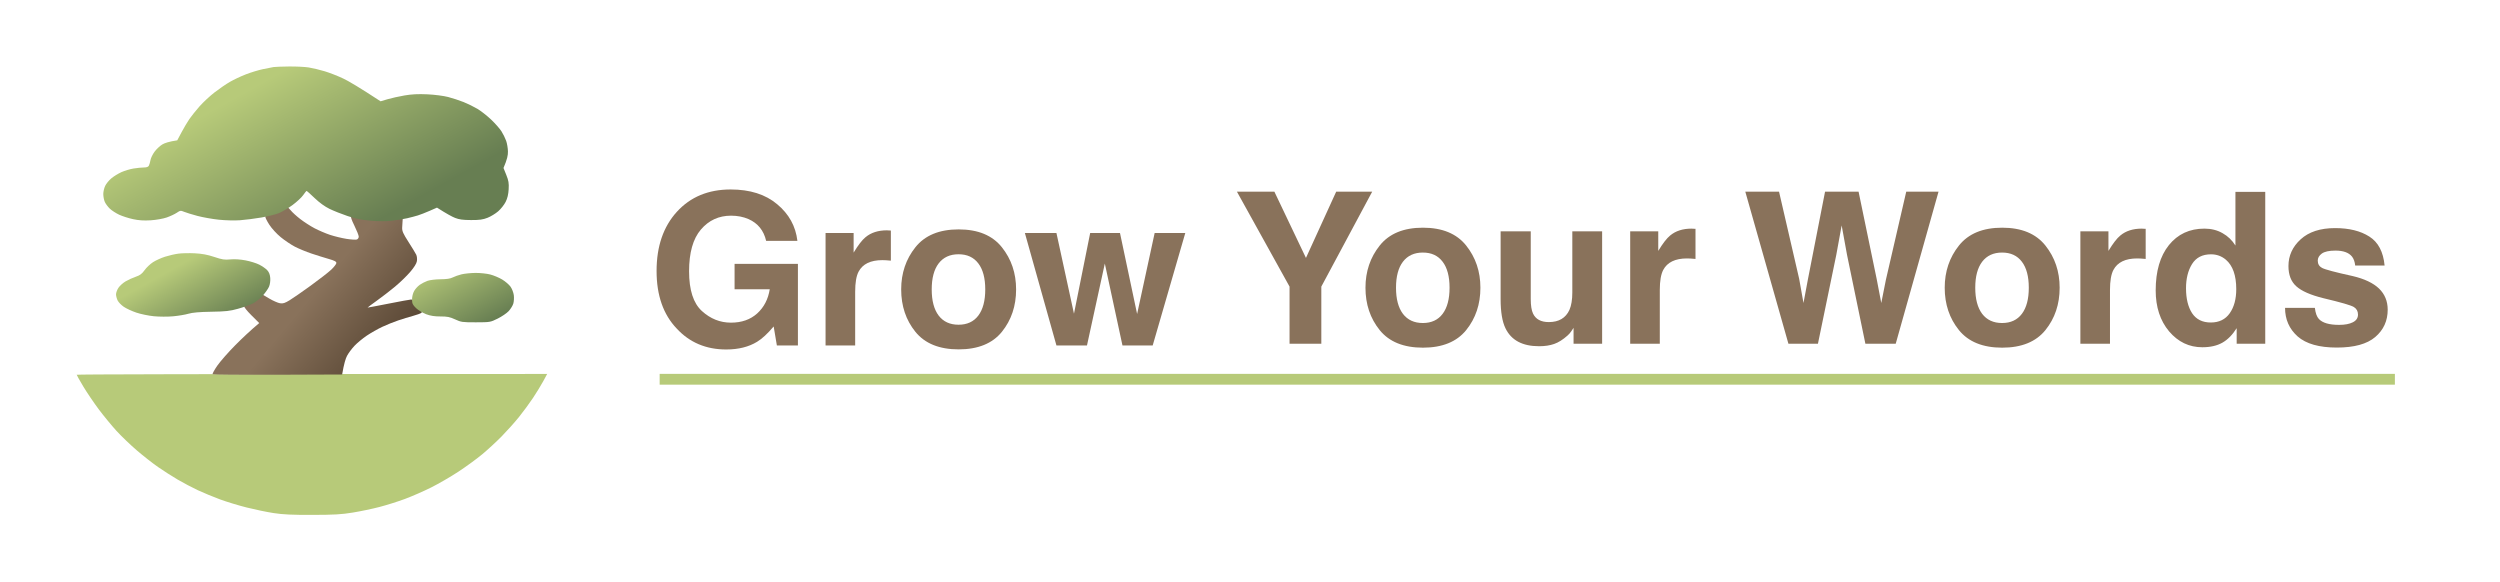 <svg xmlns="http://www.w3.org/2000/svg" viewBox="0 0 4400 1024" width="4400" height="1024">
	<defs>
		<linearGradient id="grd1" gradientUnits="userSpaceOnUse"  x1="421.002" y1="396.558" x2="695.766" y2="627.114">
			<stop offset="0.495" stop-color="#89725b"  />
			<stop offset="1" stop-color="#574533"  />
		</linearGradient>
		<linearGradient id="grd2" gradientUnits="userSpaceOnUse"  x1="356.947" y1="443.878" x2="420.751" y2="558.985">
			<stop offset="0" stop-color="#b7ca79"  />
			<stop offset="1" stop-color="#677e52"  />
		</linearGradient>
		<linearGradient id="grd3" gradientUnits="userSpaceOnUse"  x1="799.11" y1="443.836" x2="866.563" y2="565.525">
			<stop offset="0" stop-color="#b7ca79"  />
			<stop offset="1" stop-color="#677e52"  />
		</linearGradient>
		<linearGradient id="grd4" gradientUnits="userSpaceOnUse"  x1="463.135" y1="144.237" x2="614.083" y2="416.554">
			<stop offset="0" stop-color="#b7ca79"  />
			<stop offset="1" stop-color="#677e52"  />
		</linearGradient>
	</defs>
	<style>
		tspan { white-space:pre }
		.shp0 { fill: #b7ca79 } 
		.shp1 { fill: url(#grd1) } 
		.shp2 { fill: url(#grd2) } 
		.shp3 { fill: url(#grd3) } 
		.shp4 { fill: url(#grd4) } 
	</style>
	<path id="ground" class="shp0" d="M135 659.58C135.04 660.35 140.3 669.73 146.71 680.41C153.12 691.09 165.41 709.22 174.02 720.69C182.64 732.16 196.56 749.07 204.94 758.27C213.33 767.47 229.46 782.94 240.79 792.67C252.13 802.39 268.99 815.62 278.26 822.04C287.53 828.49 303.14 838.44 312.92 844.19C322.7 849.92 338.74 858.35 348.51 862.9C358.29 867.47 375.79 874.7 387.39 878.98C398.99 883.25 420.06 889.65 434.22 893.21C448.39 896.77 469.69 901.2 481.53 903.01C498.07 905.56 513.94 906.31 549.91 906.22C588.45 906.12 601.05 905.39 621.1 902.09C634.49 899.9 655.57 895.48 667.93 892.26C680.3 889.06 700.53 882.67 712.9 878.06C725.26 873.45 745.93 864.4 758.8 857.96C771.69 851.51 793.17 839.07 806.57 830.3C819.96 821.54 838.92 807.69 848.72 799.54C858.52 791.39 873.99 777.12 883.12 767.81C892.24 758.51 905.84 743.32 913.32 734.05C920.79 724.77 931.96 709.6 938.12 700.33C944.28 691.05 952.42 677.77 956.16 670.82L963 658.17C321.26 658.17 134.96 658.81 135 659.58Z" />
	<path id="trunk path" class="shp1" d="M501.11 365.75C500.13 366.69 492.17 369.95 483.4 373.02C474.63 376.07 467.23 379.73 466.93 381.15C466.63 382.55 469.8 388.98 473.96 395.43C478.32 402.17 486.89 411.52 494.17 417.48C501.12 423.17 512.31 430.68 519 434.17C525.69 437.65 538.76 443.07 548.04 446.18C557.31 449.29 571 453.58 578.48 455.71C588.73 458.63 592.04 460.4 592.02 462.87C592 464.67 587.96 469.93 583.03 474.58C578.1 479.2 561.9 491.83 547 502.6C532.11 513.39 515.31 525.05 509.63 528.49C501.35 533.53 498.03 534.56 492.77 533.72C489.15 533.14 480.72 529.45 474.03 525.5L461.86 518.32C451.68 525.27 444.73 529.34 439.84 531.85C434.95 534.36 430.42 537.45 429.78 538.74C429.11 540.13 434.32 546.74 442.43 554.84L456.24 568.59C440.26 581.98 425.92 595.62 414.08 607.55C402.24 619.47 388.12 635.52 382.7 643.22C377.29 650.94 373.51 657.86 374.27 658.62C375.04 659.37 426.64 659.8 488.91 659.56L602.16 659.11C605.36 640.24 608.3 630.97 610.74 626.33C613.17 621.68 619.04 613.77 623.76 608.75C628.48 603.71 638.24 595.64 645.45 590.77C652.67 585.92 664.9 578.97 672.62 575.33C680.36 571.7 693 566.58 700.72 563.98C708.46 561.35 720.26 557.74 726.95 555.94C733.64 554.14 740.21 551.76 741.56 550.62C743.47 549.01 742.87 547.6 738.6 543.89C735.64 541.33 731.82 536.48 730.1 533.12C728.32 529.69 725.52 527.07 723.67 527.11C721.87 527.13 703.96 530.42 683.86 534.4C663.76 538.37 647.16 541.5 646.93 541.35C646.71 541.2 653.88 535.84 662.86 529.45C671.83 523.04 686.33 511.86 695.1 504.59C703.87 497.3 715.89 485.69 721.83 478.76C728.91 470.49 733.04 463.88 733.75 459.59C734.35 455.97 733.84 450.93 732.62 448.35C731.41 445.78 725.26 435.65 718.97 425.87C709.47 411.07 707.58 406.82 707.82 400.58C707.97 396.46 708.33 390.55 708.63 387.46C709.08 382.67 708.61 381.97 705.4 382.78C703.34 383.3 687.32 383.72 669.81 383.72C646.71 383.72 635.51 382.95 629.04 380.91C623.07 379.03 619.47 378.71 618.14 379.97C616.77 381.26 618.51 386.58 623.8 397.3C627.97 405.8 631.4 414.44 631.4 416.5C631.4 418.56 629.92 420.81 628.12 421.5C626.33 422.18 618.1 421.69 609.86 420.4C601.62 419.09 588.56 415.92 580.82 413.35C573.1 410.77 560.87 405.56 553.66 401.76C546.44 397.95 535.11 390.67 528.48 385.53C521.84 380.42 514.26 373.49 511.62 370.13C508.97 366.78 505.94 364.05 504.85 364.05C503.77 364.05 502.08 364.81 501.11 365.75Z" />
	<path id="Lbranch path" class="shp2" d="M313.86 446.42C307.67 447.24 297.13 449.68 290.44 451.82C283.73 453.95 274.25 458.26 269.36 461.39C264.47 464.52 257.77 470.87 254.47 475.48C249.82 481.98 246.36 484.58 239.01 487.04C233.8 488.78 225.75 492.43 221.12 495.17C216.48 497.88 210.76 503.02 208.42 506.56C206.08 510.1 204.19 515.31 204.2 518.13C204.24 520.96 205.52 525.82 207.07 528.91C208.61 532 213.46 536.98 217.84 539.96C222.23 542.96 232.12 547.55 239.86 550.17C247.57 552.77 261.49 555.68 270.77 556.58C280.04 557.5 295.22 557.55 304.49 556.71C313.76 555.87 325.98 553.82 331.65 552.16C338.81 550.06 351.1 548.99 371.93 548.65C397.22 548.24 404.53 547.44 418.77 543.46C428.04 540.88 439.84 536.64 445 534.08C450.15 531.49 458.04 525.27 462.51 520.25C466.99 515.21 471.94 508.17 473.49 504.55C475.14 500.71 476.04 494.38 475.65 489.28C475.18 483.23 473.55 479.02 470.29 475.51C467.72 472.74 461.39 468.34 456.24 465.73C451.09 463.13 440.13 459.76 431.88 458.2C422.5 456.46 412.53 455.84 405.19 456.56C395.28 457.55 390.97 456.87 377.08 452.21C365.24 448.26 355.75 446.46 342.89 445.8C333.12 445.3 320.04 445.58 313.86 446.42Z" />
	<path id="Rbranch path" class="shp3" d="M812.19 482.84C807.04 484.11 800.09 486.57 796.73 488.29C792.54 490.46 785.87 491.46 775.19 491.51C766.55 491.57 756.44 492.81 752.24 494.32C748.12 495.84 742.05 498.95 738.73 501.27C735.42 503.6 731.03 508.43 728.95 512.05C726.7 515.96 725.21 521.99 725.22 527.03C725.24 534.28 726.22 536.4 732.17 542.21C736 545.9 743.98 550.75 749.9 552.98C757.6 555.87 764.81 556.99 775.19 556.95C787.18 556.91 791.66 557.81 800.95 562.1C811.51 566.99 813.73 567.31 837.48 567.26C862.49 567.2 862.92 567.12 875.89 560.74C883.1 557.18 891.77 551.29 895.16 547.68C898.55 544.04 902.24 538.14 903.37 534.53C904.49 530.91 904.9 524.19 904.31 519.54C903.71 514.89 901.1 508.17 898.54 504.55C895.95 500.94 889.39 495.3 883.92 491.98C878.47 488.68 868.95 484.68 862.77 483.08C856.59 481.49 844.79 480.25 836.54 480.35C828.3 480.44 817.34 481.57 812.19 482.84Z" />
	<path id="TBranch path" class="shp4" d="M481.53 118.01C478.96 118.4 470.53 120.07 462.79 121.7C455.08 123.31 441.59 127.43 432.82 130.82C424.05 134.21 411.41 140.15 404.72 144.03C398.03 147.89 385.8 156.28 377.55 162.67C369.31 169.04 357.45 180.07 351.18 187.19C344.92 194.29 336.92 204.3 333.38 209.41C329.86 214.53 323.6 225.06 319.48 232.83L311.98 246.96C297.46 249.13 289.88 251.73 285.75 254.17C281.63 256.6 275.51 262.3 272.14 266.83C268.78 271.35 265.5 278.02 264.87 281.61C264.23 285.23 262.99 289.65 262.09 291.45C260.97 293.7 258.25 294.73 253.44 294.75C249.58 294.75 241.35 295.57 235.17 296.55C228.99 297.54 219.29 300.44 213.63 302.99C207.95 305.56 199.95 310.5 195.83 313.99C191.71 317.47 186.86 323.41 185.06 327.19C183.26 330.98 181.78 337.44 181.78 341.56C181.78 345.69 182.94 351.79 184.36 355.15C185.79 358.5 189.8 363.93 193.26 367.23C196.73 370.51 204.2 375.34 209.88 377.96C215.54 380.57 226.5 384.07 234.24 385.74C244.22 387.89 253.18 388.47 265.15 387.73C274.65 387.13 286.92 384.97 293.25 382.8C299.43 380.66 307.43 376.93 311.05 374.5C317.21 370.36 318 370.26 324.16 372.83C327.78 374.33 338.3 377.57 347.58 380.03C356.85 382.48 373.71 385.48 385.05 386.68C396.62 387.89 413.04 388.31 422.52 387.61C431.79 386.94 448.65 384.77 459.98 382.82C471.32 380.85 485.22 377.38 490.9 375.08C496.57 372.79 507.31 366.42 514.78 360.94C522.26 355.43 530.69 347.6 533.52 343.51C536.34 339.43 539.08 336.06 539.6 336.02C540.13 335.98 546.48 341.64 553.73 348.59C562.14 356.66 571.62 363.54 579.96 367.59C587.13 371.09 601.43 376.77 611.73 380.23C625.41 384.82 636.27 387.01 652.01 388.38C665.8 389.6 679.29 389.64 689.48 388.51C698.25 387.54 710.46 385.57 716.64 384.11C722.83 382.67 731.26 380.44 735.38 379.18C739.5 377.93 748.77 374.31 755.99 371.16L769.1 365.41C786.52 376.56 795.8 381.47 800.95 383.51C808.05 386.34 814.85 387.26 829.05 387.29C843.96 387.35 849.88 386.53 858.09 383.29C863.75 381.06 872.18 375.92 876.82 371.89C881.47 367.87 887.33 360.45 889.88 355.41C893.1 349.04 894.73 342.24 895.24 333.13C895.86 322.23 895.14 317.98 891.06 307.84L886.15 295.66C892.77 280.21 894.1 273.31 893.98 266.63C893.89 260.95 892.48 252.52 890.85 247.89C889.21 243.27 885.46 235.66 882.52 231.03C879.56 226.4 871.37 217.11 864.33 210.42C857.26 203.72 846.44 195.23 840.27 191.56C834.09 187.89 823.15 182.51 815.94 179.62C808.72 176.74 796.51 172.75 788.77 170.73C780.79 168.65 765.02 166.6 752.24 166C735.85 165.24 724.94 165.78 711.96 167.99C702.16 169.68 688.67 172.67 681.99 174.66L669.81 178.29C632.06 153.53 613.51 142.7 604.24 138.28C594.96 133.84 580.22 128.07 571.45 125.43C562.69 122.8 550.04 119.77 543.35 118.72C536.66 117.65 521.06 116.88 508.69 117.01C496.33 117.15 484.11 117.6 481.53 118.01Z" />
	<path id="Grow " fill="#89725b" aria-label="Grow"  d="M1403.42 423.89L1348.41 423.89Q1342.05 396.48 1317.36 385.58Q1303.56 379.59 1286.67 379.59Q1254.36 379.59 1233.48 404.1Q1212.78 428.43 1212.78 477.45Q1212.78 526.84 1235.29 547.36Q1257.81 567.87 1286.49 567.87Q1314.64 567.87 1332.61 551.71Q1350.59 535.37 1354.76 509.05L1292.85 509.05L1292.85 464.38L1404.33 464.38L1404.33 608L1367.29 608L1361.66 574.59Q1345.5 593.66 1332.61 601.46Q1310.46 615.08 1278.14 615.08Q1224.94 615.08 1190.99 578.22Q1155.58 541.18 1155.58 476.91Q1155.58 411.91 1191.35 372.69Q1227.12 333.47 1285.95 333.47Q1336.97 333.47 1367.83 359.44Q1398.88 385.22 1403.42 423.89ZM1285.77 333.47L1285.77 333.47ZM1561.02 405.37Q1562.47 405.37 1563.38 405.55Q1564.47 405.55 1567.92 405.74L1567.92 458.75Q1563.02 458.21 1559.21 458.03Q1555.39 457.84 1553.03 457.84Q1521.8 457.84 1511.09 478.18Q1505.1 489.62 1505.1 513.4L1505.1 608L1452.99 608L1452.99 410.09L1502.38 410.09L1502.38 444.59Q1514.36 424.8 1523.26 417.54Q1537.78 405.37 1561.02 405.37ZM1687.03 571.51Q1709.72 571.51 1721.89 555.35Q1734.05 539.19 1734.05 509.41Q1734.05 479.63 1721.89 463.65Q1709.72 447.5 1687.03 447.5Q1664.33 447.5 1651.99 463.65Q1639.82 479.63 1639.82 509.41Q1639.82 539.19 1651.99 555.35Q1664.33 571.51 1687.03 571.51ZM1788.34 509.41Q1788.34 552.99 1763.29 584.03Q1738.23 614.9 1687.21 614.9Q1636.19 614.9 1611.13 584.03Q1586.08 552.99 1586.08 509.41Q1586.08 466.56 1611.13 435.15Q1636.19 403.74 1687.21 403.74Q1738.23 403.74 1763.29 435.15Q1788.34 466.56 1788.34 509.41ZM1687.21 404.83L1687.21 404.83ZM1890.2 552.08L1918.71 410.09L1971.18 410.09L2001.32 552.62L2032.19 410.09L2086.11 410.09L2028.74 608L1975.54 608L1944.49 463.84L1913.08 608L1859.33 608L1803.78 410.09L1859.33 410.09L1890.2 552.08Z" />
	<path id="Your " fill="#89725b" aria-label="Your"  d="M2298.48 453.94L2351.68 337.37L2415.04 337.37L2325.53 504.41L2325.53 605L2269.61 605L2269.61 504.41L2177.01 337.37L2242.92 337.37L2298.48 453.94ZM2296.12 337.37L2296.12 337.37ZM2504.19 568.51Q2526.89 568.51 2539.05 552.35Q2551.22 536.19 2551.22 506.41Q2551.22 476.63 2539.05 460.65Q2526.89 444.5 2504.19 444.5Q2481.5 444.5 2469.15 460.65Q2456.98 476.63 2456.98 506.41Q2456.98 536.19 2469.15 552.35Q2481.5 568.51 2504.19 568.51ZM2605.51 506.41Q2605.51 549.99 2580.45 581.03Q2555.39 611.9 2504.37 611.9Q2453.35 611.9 2428.3 581.03Q2403.24 549.99 2403.24 506.41Q2403.24 463.56 2428.3 432.15Q2453.35 400.74 2504.37 400.74Q2555.39 400.74 2580.45 432.15Q2605.51 463.56 2605.51 506.41ZM2504.37 401.83L2504.37 401.83ZM2641.09 407.09L2694.11 407.09L2694.11 526.38Q2694.11 543.27 2698.1 551.8Q2705.19 566.87 2725.88 566.87Q2752.39 566.87 2762.2 545.45Q2767.28 533.83 2767.28 514.76L2767.28 407.09L2819.75 407.09L2819.75 605L2769.46 605L2769.46 577.04Q2768.73 577.95 2765.83 582.49Q2762.92 587.02 2758.93 590.47Q2746.76 601.37 2735.33 605.36Q2724.07 609.36 2708.82 609.36Q2664.88 609.36 2649.63 577.77Q2641.09 560.33 2641.09 526.38L2641.09 407.09ZM2730.42 401.83L2730.42 401.83ZM2977.17 402.37Q2978.62 402.37 2979.53 402.55Q2980.62 402.55 2984.07 402.74L2984.07 455.75Q2979.17 455.21 2975.36 455.03Q2971.54 454.84 2969.18 454.84Q2937.95 454.84 2927.24 475.18Q2921.25 486.62 2921.25 510.4L2921.25 605L2869.14 605L2869.14 407.09L2918.53 407.09L2918.53 441.59Q2930.51 421.8 2939.41 414.54Q2953.93 402.37 2977.17 402.37Z" />
	<path id="Words " fill="#89725b" aria-label="Words"  d="M3071.74 337.37L3131.11 337.37L3166.51 490.61L3174.14 533.28L3181.95 491.52L3212.09 337.37L3271.1 337.37L3302.87 490.61L3311.04 533.28L3319.21 492.25L3354.98 337.37L3411.81 337.37L3336.46 605L3283.08 605L3250.76 448.49L3241.32 396.74L3231.88 448.49L3199.56 605L3147.63 605L3071.74 337.37ZM3523.65 568.51Q3546.35 568.51 3558.52 552.35Q3570.68 536.19 3570.68 506.41Q3570.68 476.63 3558.52 460.65Q3546.35 444.5 3523.65 444.5Q3500.96 444.5 3488.61 460.65Q3476.45 476.63 3476.45 506.41Q3476.45 536.19 3488.61 552.35Q3500.96 568.51 3523.65 568.51ZM3624.97 506.41Q3624.97 549.99 3599.91 581.03Q3574.86 611.9 3523.84 611.9Q3472.82 611.9 3447.76 581.03Q3422.7 549.99 3422.7 506.41Q3422.7 463.56 3447.76 432.15Q3472.82 400.74 3523.84 400.74Q3574.86 400.74 3599.91 432.15Q3624.97 463.56 3624.97 506.41ZM3523.84 401.83L3523.84 401.83ZM3769.5 402.37Q3770.95 402.37 3771.86 402.55Q3772.95 402.55 3776.39 402.74L3776.39 455.75Q3771.49 455.21 3767.68 455.03Q3763.87 454.84 3761.51 454.84Q3730.28 454.84 3719.56 475.18Q3713.57 486.62 3713.57 510.4L3713.57 605L3661.46 605L3661.46 407.09L3710.85 407.09L3710.85 441.59Q3722.83 421.8 3731.73 414.54Q3746.25 402.37 3769.5 402.37ZM3879.71 402.37Q3897.68 402.37 3911.66 410.36Q3925.64 418.17 3934.36 432.15L3934.36 337.73L3986.83 337.73L3986.83 605L3936.54 605L3936.54 577.58Q3925.46 595.2 3911.3 603.18Q3897.14 611.17 3876.07 611.17Q3841.4 611.17 3817.61 583.21Q3794.01 555.07 3794.01 511.13Q3794.01 460.47 3817.25 431.42Q3840.67 402.37 3879.71 402.37ZM3890.96 567.6Q3912.93 567.6 3924.37 551.26Q3935.81 534.92 3935.81 508.95Q3935.81 472.64 3917.47 457.02Q3906.21 447.58 3891.33 447.58Q3868.63 447.58 3857.92 464.83Q3847.39 481.9 3847.39 507.32Q3847.39 534.73 3858.1 551.26Q3868.99 567.6 3890.96 567.6ZM4021.69 541.81L4074.16 541.81Q4075.8 555.61 4081.24 561.42Q4090.87 571.77 4116.83 571.77Q4132.08 571.77 4140.98 567.23Q4150.06 562.7 4150.06 553.62Q4150.06 544.9 4142.8 540.36Q4135.53 535.82 4088.87 524.75Q4055.28 516.4 4041.48 503.87Q4027.68 491.52 4027.68 468.28Q4027.68 440.86 4049.11 421.25Q4070.71 401.46 4109.75 401.46Q4146.79 401.46 4170.03 416.35Q4193.45 431.06 4196.9 467.37L4145.16 467.37Q4144.07 457.39 4139.53 451.58Q4130.99 441.05 4110.48 441.05Q4093.59 441.05 4086.33 446.31Q4079.25 451.58 4079.25 458.66Q4079.25 467.55 4086.87 471.55Q4094.5 475.72 4140.8 485.89Q4171.66 493.16 4187.1 507.86Q4202.35 522.75 4202.35 545.08Q4202.35 574.5 4180.38 593.2Q4158.59 611.72 4112.84 611.72Q4066.17 611.72 4043.84 592.11Q4021.69 572.32 4021.69 541.81ZM4113.74 401.83L4113.74 401.83Z" />
	<path id="Shape 1" class="shp0" d="M1161 658L4215 658L4215 677L1161 677L1161 658Z" />
</svg>